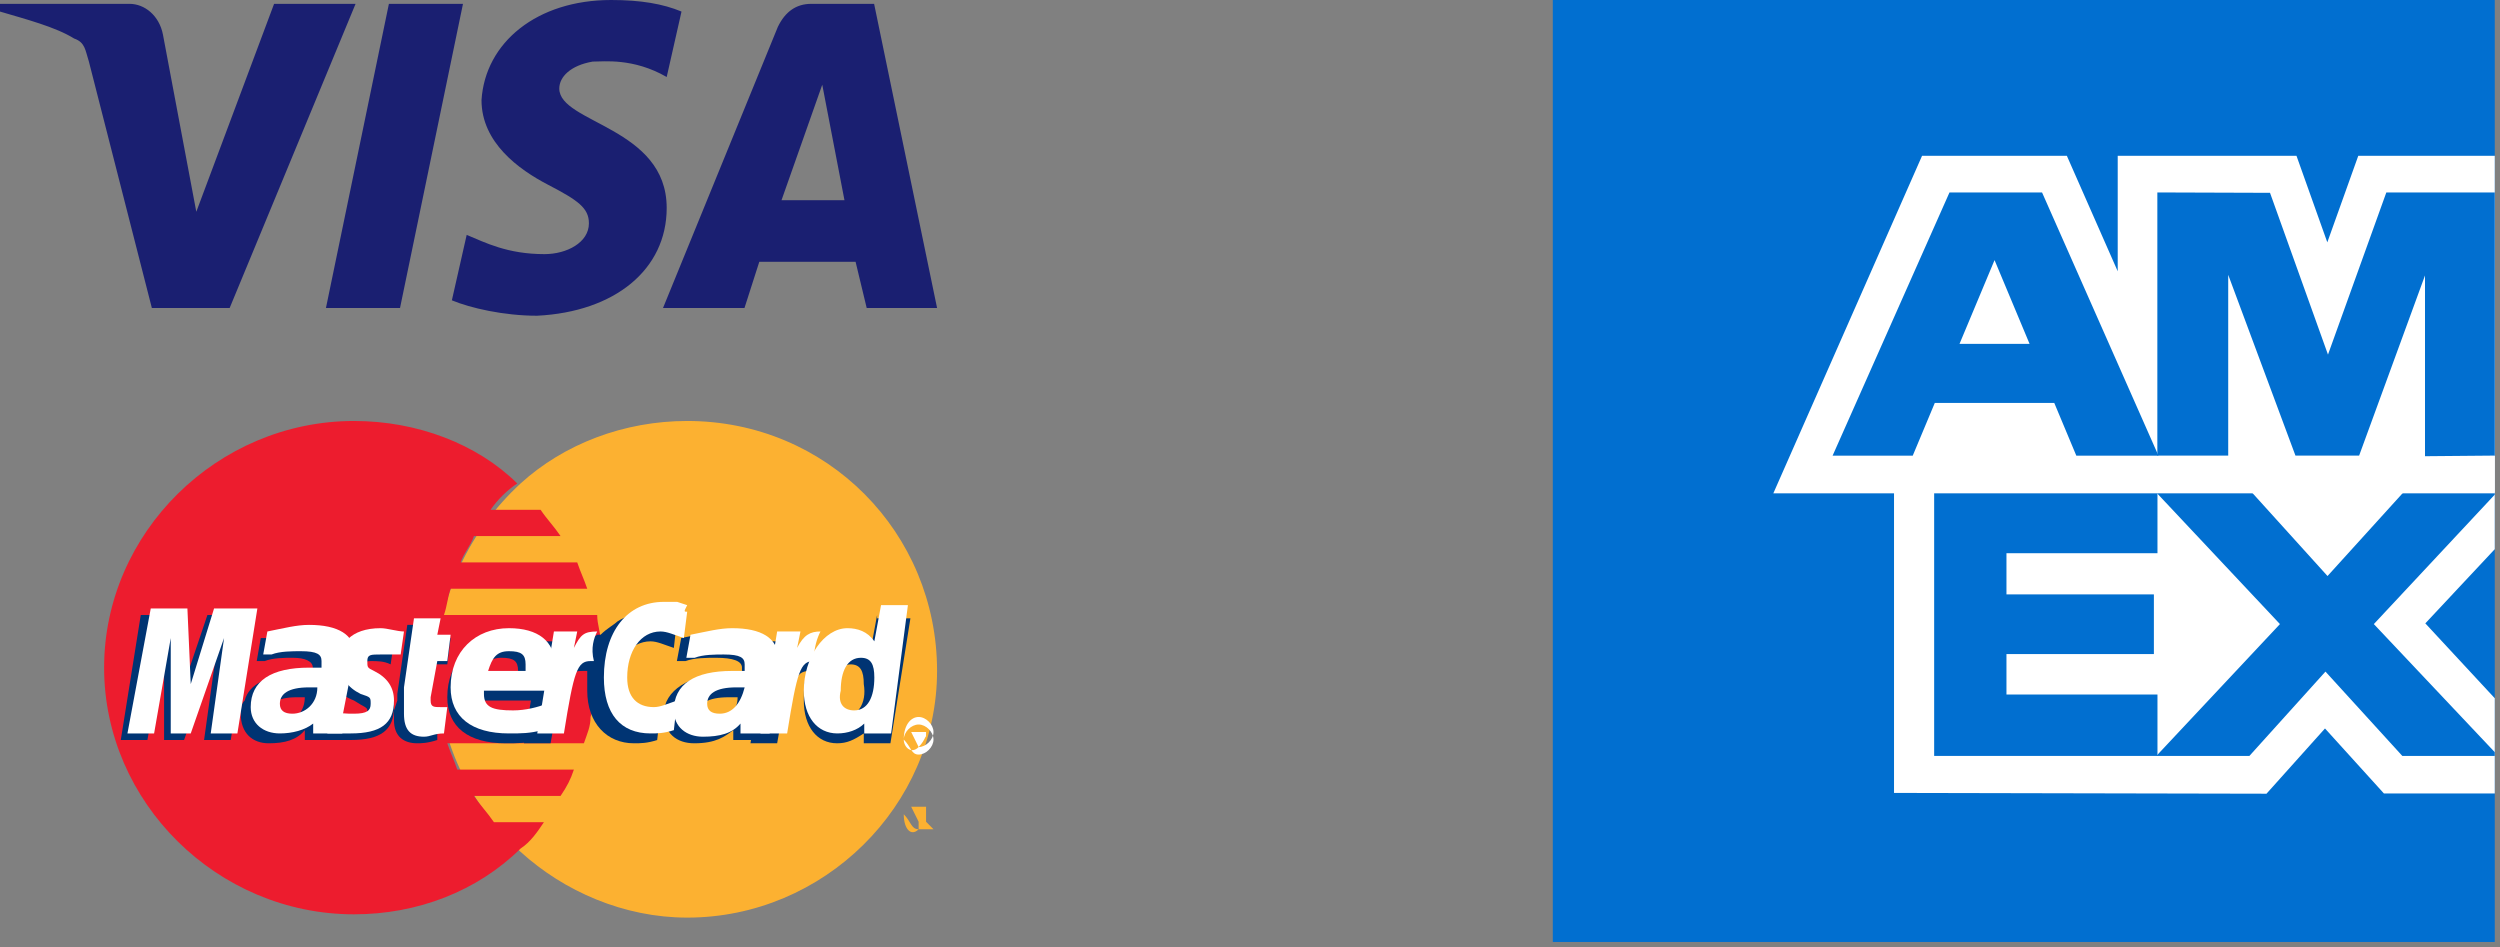 <?xml version="1.0" encoding="UTF-8"?>
<svg width="161px" height="61px" viewBox="0 0 161 61" version="1.1" xmlns="http://www.w3.org/2000/svg" xmlns:xlink="http://www.w3.org/1999/xlink">
    <rect x="0" y="0" width="161" height="61" fill="#808080" stroke="none"/>
    <!-- Generator: Sketch 53.2 (72643) - https://sketchapp.com -->
    <title>Group 6</title>
    <desc>Created with Sketch.</desc>
    <g id="Page-1" stroke="none" stroke-width="1" fill="none" fill-rule="evenodd">
        <g id="checkout-voucher" transform="translate(-98, -710)">
            <g id="Group-6" transform="translate(98, 710)">
                <g id="Group-8-Copy" transform="translate(100, 0)">
                    <polygon id="Fill-1" fill="#016FD0" points="0 60.663 60.663 60.663 60.663 0 0 0"></polygon>
                    <polygon id="Fill-2" fill="#FFFFFF" points="21.975 51.064 45.962 51.115 49.729 46.913 53.524 51.099 60.663 51.099 60.663 44.967 56.191 40.145 60.663 35.367 60.663 29.362 21.975 29.328"></polygon>
                    <polygon id="Fill-3" fill="#016FD0" points="24.56 48.681 24.56 31.72 38.941 31.72 38.941 35.627 29.216 35.627 29.216 38.279 38.71 38.279 38.71 42.122 29.216 42.122 29.216 44.727 38.941 44.727 38.941 48.681"></polygon>
                    <polygon id="Fill-4" fill="#016FD0" points="54.768 31.72 49.892 37.096 45.029 31.72 38.87 31.72 46.828 40.191 38.87 48.681 44.862 48.681 49.76 43.251 54.709 48.681 60.663 48.681 60.663 48.441 52.875 40.191 60.663 31.854 60.663 31.72"></polygon>
                    <polygon id="Fill-5" fill="#FFFFFF" points="23.78 10.035 33.106 10.035 36.381 17.472 36.381 10.035 47.894 10.035 49.879 15.607 51.872 10.035 60.663 10.035 60.663 31.771 14.202 31.771"></polygon>
                    <path d="M26.192,22.146 L28.449,16.751 L30.705,22.146 L26.192,22.146 Z M25.546,12.396 L18.02,29.343 L23.181,29.343 L24.601,25.949 L32.295,25.949 L33.714,29.343 L39.004,29.343 L31.509,12.396 L25.546,12.396 Z" id="Fill-6" fill="#016FD0"></path>
                    <polygon id="Fill-7" fill="#016FD0" points="38.933 29.34 38.933 12.393 46.189 12.418 49.922 22.837 53.68 12.393 60.663 12.393 60.663 29.34 56.17 29.38 56.17 17.739 51.928 29.34 47.827 29.34 43.497 17.699 43.497 29.34"></polygon>
                </g>
                <g id="Group-5">
                    <path d="M22.899,0.248 L14.789,19.837 L9.78,19.837 L5.725,3.967 C5.486,3.224 5.486,2.728 4.771,2.48 C3.578,1.736 1.67,1.24 0,0.744 L0,0.248 L8.348,0.248 C9.303,0.248 10.257,0.992 10.495,2.232 L12.642,13.638 L17.651,0.248 L22.899,0.248 Z M42.935,13.39 C42.935,8.183 36.018,7.935 36.018,5.703 C36.018,4.959 36.733,4.215 38.164,3.967 C38.88,3.967 40.788,3.72 42.935,4.959 L43.889,0.744 C42.697,0.248 41.265,0 39.357,0 C34.587,0 31.247,2.728 31.009,6.447 C31.009,9.175 33.394,10.911 35.302,11.902 C37.21,12.894 37.926,13.39 37.926,14.382 C37.926,15.622 36.495,16.366 35.064,16.366 C32.678,16.366 31.247,15.622 30.055,15.126 L29.1,19.341 C30.293,19.837 32.44,20.333 34.587,20.333 C39.596,20.085 42.935,17.358 42.935,13.39 L42.935,13.39 Z M55.816,19.837 L60.348,19.837 L56.293,0.248 L52.238,0.248 C51.284,0.248 50.568,0.744 50.091,1.736 L42.697,19.837 L47.944,19.837 L48.898,16.862 L55.1,16.862 L55.816,19.837 Z M50.329,12.894 L52.953,5.455 L54.384,12.894 L50.329,12.894 Z M29.816,0.248 L25.761,19.837 L20.99,19.837 L25.045,0.248 L29.816,0.248 Z" id="Shape" fill="#1A1F71" fill-rule="nonzero"></path>
                    <g id="mastercard-icon" transform="translate(6.705, 27.111)">
                        <path d="M26.821,27.747 C29.611,30.288 33.473,31.983 37.55,31.983 C46.347,31.983 53.642,24.781 53.642,16.097 C53.642,7.201 46.562,0 37.55,0 C33.473,0 29.611,1.483 26.821,4.024 C23.603,6.99 21.457,11.226 21.457,15.885 C21.457,20.545 23.603,24.781 26.821,27.747 L26.821,27.747 Z" id="Path" fill="#FCB131"></path>
                        <path d="M51.497,25.326 C51.497,24.842 51.976,24.358 52.455,24.358 C52.933,24.358 53.412,24.842 53.412,25.326 C53.412,25.81 52.933,26.294 52.455,26.294 C51.976,26.778 51.497,26.294 51.497,25.326 L51.497,25.326 Z M52.455,26.294 C52.933,26.294 53.412,25.81 53.412,25.326 C53.412,24.842 52.933,24.358 52.455,24.358 C51.976,24.358 51.497,24.842 51.497,25.326 C51.976,25.81 51.976,26.294 52.455,26.294 L52.455,26.294 Z M52.455,25.81 L52.455,25.81 L51.976,24.842 L52.455,24.842 C52.455,24.842 52.455,24.842 52.933,24.842 C52.933,24.842 52.933,24.842 52.933,25.326 C52.933,25.326 52.933,25.81 52.933,25.81 L53.412,26.294 L52.455,26.294 L52.455,25.81 L52.455,25.81 L52.455,25.81 L52.455,25.326 L52.455,25.326 C52.455,25.326 52.455,25.326 52.455,25.326 C52.455,25.326 52.455,25.326 52.455,25.326 C52.455,25.326 52.455,25.326 52.455,25.326 C52.455,25.326 52.455,25.326 52.455,25.326 L52.455,25.326 L52.455,25.81 L52.455,25.81 L52.455,25.81 Z" id="Shape" fill="#FCB131"></path>
                        <path d="M31.971,14.191 C31.971,13.556 31.756,13.132 31.756,12.497 L21.886,12.497 C22.101,11.861 22.101,11.438 22.315,10.802 L31.113,10.802 C30.898,10.167 30.683,9.743 30.469,9.108 L22.959,9.108 C23.173,8.472 23.603,8.049 23.817,7.413 L29.396,7.413 C28.967,6.778 28.538,6.354 28.109,5.719 L24.89,5.719 C25.319,5.083 25.963,4.448 26.607,4.024 C24.032,1.483 20.17,0 16.093,0 C7.295,0 0,7.201 0,15.885 C0,24.569 7.295,31.771 16.093,31.771 C20.17,31.771 24.032,30.288 26.821,27.535 L26.821,27.535 L26.821,27.535 C27.465,27.111 27.894,26.476 28.323,25.84 L25.105,25.84 C24.675,25.205 24.246,24.781 23.817,24.146 L29.396,24.146 C29.825,23.51 30.04,23.087 30.254,22.451 L22.744,22.451 C22.53,21.816 22.315,21.392 22.101,20.757 L30.898,20.757 C31.113,20.122 31.327,19.698 31.327,19.062 C31.542,18.427 31.542,18.003 31.542,17.368 C31.542,16.733 31.542,16.309 31.542,15.674 C32.185,15.462 31.971,14.826 31.971,14.191 L31.971,14.191 Z" id="Path" fill="#ED1C2E"></path>
                        <path d="M51.497,20.515 C51.497,19.547 51.976,19.062 52.455,19.062 C52.933,19.062 53.412,19.547 53.412,20.031 C53.412,20.515 52.933,20.999 52.455,20.999 C51.976,21.483 51.497,20.999 51.497,20.515 L51.497,20.515 Z M52.455,21.483 C52.933,21.483 53.412,20.999 53.412,20.515 C53.412,20.031 52.933,19.547 52.455,19.547 C51.976,19.547 51.497,20.031 51.497,20.515 C51.976,20.999 51.976,21.483 52.455,21.483 L52.455,21.483 Z M52.455,20.999 L52.455,20.999 L51.976,20.031 L52.455,20.031 C52.455,20.031 52.455,20.031 52.933,20.031 C52.933,20.031 52.933,20.031 52.933,20.515 C52.933,20.031 52.933,20.515 52.455,20.999 L52.933,20.999 L52.455,20.999 L52.455,20.999 L52.455,20.999 L52.455,20.999 L52.455,20.515 L52.455,20.515 C52.455,20.515 52.455,20.515 52.455,20.515 C52.455,20.515 52.455,20.515 52.455,20.515 C52.455,20.515 52.455,20.515 52.455,20.515 C52.455,20.515 52.455,20.515 52.455,20.515 L52.455,20.515 L52.455,20.999 L52.455,20.999 L52.455,20.999 Z" id="Shape" fill="#FFFFFF"></path>
                        <path d="M21.457,20.545 C20.813,20.757 20.384,20.757 20.17,20.757 C19.311,20.757 18.668,20.333 18.668,19.274 C18.668,19.062 18.668,18.851 18.668,18.639 L18.882,18.003 L18.882,17.58 L19.526,13.132 L21.457,13.132 L21.242,13.979 L22.315,13.979 L22.101,15.674 L21.028,15.674 L20.599,18.427 C20.599,18.639 20.599,18.639 20.599,18.639 C20.384,19.062 20.599,19.062 21.028,19.062 C21.242,19.062 21.457,19.062 21.457,19.062 L21.457,20.545 L21.457,20.545 Z" id="Path" fill="#003473"></path>
                        <path d="M28.001,20.545 C27.197,20.757 26.66,20.757 25.856,20.757 C23.442,20.757 22.101,19.698 22.101,17.792 C22.101,15.462 23.71,13.979 25.856,13.979 C27.733,13.979 28.806,14.826 28.806,16.309 C28.806,16.733 28.806,17.368 28.538,18.003 L24.246,18.003 C24.246,18.215 24.246,18.215 24.246,18.215 C24.246,19.062 24.783,19.274 26.124,19.274 C26.928,19.274 27.733,19.062 28.269,18.851 L28.001,20.545 L28.001,20.545 Z M26.66,16.521 C26.66,16.309 26.66,16.309 26.66,16.097 C26.66,15.462 26.392,15.25 25.587,15.25 C24.783,15.25 24.515,15.674 24.246,16.521 L26.66,16.521 L26.66,16.521 Z" id="Shape" fill="#003473"></path>
                        <polygon id="Path" fill="#003473" points="8.154 20.545 6.437 20.545 7.295 14.403 5.15 20.545 3.862 20.545 3.862 14.403 2.789 20.545 1.073 20.545 2.36 12.497 4.935 12.497 4.935 17.58 6.652 12.497 9.441 12.497"></polygon>
                        <path d="M12.924,17.792 C12.666,17.792 12.666,17.792 12.408,17.792 C11.118,17.792 10.603,18.215 10.603,18.851 C10.861,19.062 11.118,19.274 11.634,19.274 C12.408,19.274 12.924,18.639 12.924,17.792 L12.924,17.792 Z M14.729,20.545 L12.924,20.545 L12.924,19.91 C12.408,20.545 11.634,20.757 10.603,20.757 C9.571,20.757 8.797,20.122 8.797,18.851 C8.797,18.639 8.797,18.215 9.055,18.003 C9.313,16.944 10.603,16.309 12.408,16.309 C12.666,16.309 12.924,16.309 13.439,16.309 C13.439,16.097 13.439,16.097 13.439,15.885 C13.439,15.462 12.924,15.25 12.15,15.25 C11.634,15.25 10.861,15.25 10.345,15.462 L10.087,15.462 L9.829,15.462 L10.087,13.979 C11.118,13.979 11.892,13.979 12.666,13.979 C14.471,13.979 15.503,14.615 15.503,15.885 C15.503,16.309 15.503,16.521 15.503,17.156 L14.729,19.486 L14.729,19.91 L14.729,20.333 L14.729,20.545 L14.729,20.545 L14.729,20.545 Z" id="Shape" fill="#003473"></path>
                        <path d="M35.189,14.191 C35.618,14.191 36.048,14.403 36.691,14.615 L36.906,12.708 C36.906,12.708 36.691,12.708 36.477,12.708 L35.833,12.497 C35.618,12.497 35.404,12.497 34.975,12.497 C34.117,12.497 33.687,12.497 33.044,12.92 C32.829,13.132 32.4,13.344 31.971,13.767 L31.756,13.767 L30.04,14.826 L30.04,14.191 L28.109,14.191 L27.036,20.757 L28.752,20.757 L29.396,17.156 C29.396,17.156 29.611,16.733 29.825,16.521 C30.254,16.097 30.469,16.097 30.898,16.097 C30.898,16.097 31.113,16.097 31.113,16.097 C31.113,16.521 31.113,16.944 31.113,17.368 C31.113,19.486 32.4,20.757 34.117,20.757 C34.546,20.757 34.975,20.757 35.618,20.545 L35.833,18.639 C35.404,19.062 34.975,19.062 34.546,19.062 C33.473,19.062 32.829,18.215 32.829,17.156 C32.829,15.462 33.902,14.191 35.189,14.191 L35.189,14.191 Z" id="Path" fill="#003473"></path>
                        <path d="M49.78,12.497 L49.351,14.826 C48.922,14.191 48.493,13.979 47.849,13.979 C46.991,13.979 46.132,14.403 45.489,15.462 L45.489,15.462 L44.416,14.826 L44.63,14.191 L42.699,14.191 L41.626,20.757 L43.343,20.757 L43.987,17.156 C43.987,17.156 44.416,16.733 44.63,16.521 C44.845,16.097 45.274,16.097 45.489,16.097 C45.06,16.521 45.06,17.156 45.06,18.003 C45.06,19.698 45.918,20.757 47.205,20.757 C47.849,20.757 48.278,20.545 48.922,20.122 L48.922,20.757 L50.638,20.757 L51.926,12.708 L49.78,12.708 L49.78,12.497 Z M47.634,19.062 C46.991,19.062 46.776,18.639 46.776,17.792 C46.776,16.521 47.42,15.674 48.064,15.674 C48.707,15.674 48.922,16.097 48.922,16.944 C49.136,18.215 48.493,19.062 47.634,19.062 L47.634,19.062 Z" id="Shape" fill="#003473"></path>
                        <path d="M40.797,17.792 C40.518,17.792 40.518,17.792 40.238,17.792 C38.841,17.792 38.283,18.215 38.283,18.851 C38.283,19.274 38.562,19.486 39.121,19.486 C40.238,19.274 40.797,18.639 40.797,17.792 L40.797,17.792 Z M42.474,20.545 L40.518,20.545 L40.518,19.91 C39.959,20.333 39.4,20.757 38.003,20.757 C36.886,20.757 36.048,20.122 36.048,18.851 C36.048,17.368 37.724,16.309 39.959,16.309 C40.238,16.309 40.518,16.309 41.077,16.309 C41.077,16.097 41.077,16.097 41.077,15.885 C41.077,15.462 40.518,15.25 39.4,15.25 C38.841,15.25 38.003,15.25 37.445,15.462 L37.165,15.462 L36.886,15.462 L37.165,13.979 C38.283,13.767 38.841,13.556 39.68,13.556 C41.635,13.556 42.753,14.191 42.753,15.462 C42.753,15.885 42.753,16.097 42.753,16.733 L42.194,19.062 L42.194,19.486 L42.194,19.91 L42.474,20.545 L42.474,20.545 L42.474,20.545 Z" id="Shape" fill="#003473"></path>
                        <path d="M17.166,15.462 C17.595,15.462 18.024,15.462 18.453,15.674 L18.668,14.191 C18.238,13.979 17.595,13.979 17.166,13.979 C15.234,13.979 14.591,15.038 14.591,16.309 C14.591,16.944 15.02,17.58 16.093,18.003 C16.736,18.427 16.951,18.427 16.951,18.639 C16.951,19.062 16.522,19.274 15.878,19.274 C15.449,19.274 14.805,19.274 14.376,19.062 L13.947,20.545 L13.947,20.545 L14.376,20.545 C14.591,20.545 14.591,20.545 14.805,20.545 C15.234,20.545 15.664,20.545 15.878,20.545 C17.809,20.545 18.668,19.91 18.668,18.427 C18.668,17.58 18.238,16.944 17.38,16.521 C16.522,16.309 16.307,16.309 16.307,16.097 C16.307,15.674 16.736,15.462 17.166,15.462 L17.166,15.462 Z" id="Path" fill="#003473"></path>
                        <path d="M37.55,12.285 L37.335,13.979 C36.691,13.767 36.262,13.556 35.833,13.556 C34.546,13.556 33.687,14.826 33.687,16.521 C33.687,17.792 34.331,18.427 35.404,18.427 C35.833,18.427 36.262,18.215 36.906,18.003 L36.691,19.91 C36.048,20.122 35.618,20.122 35.189,20.122 C33.258,20.122 32.185,18.851 32.185,16.521 C32.185,13.556 33.687,11.649 36.048,11.649 C36.262,11.649 36.691,11.649 36.906,11.649 L37.55,11.861 C37.335,12.285 37.335,12.285 37.55,12.285 L37.55,12.285 Z" id="Path" fill="#FFFFFF"></path>
                        <path d="M31.756,13.556 C31.756,13.556 31.756,13.556 31.756,13.556 C30.898,13.556 30.683,13.767 30.254,14.615 L30.469,13.556 L28.967,13.556 L27.894,20.122 L29.611,20.122 C30.254,16.097 30.469,15.462 31.327,15.462 C31.327,15.462 31.327,15.462 31.542,15.462 C31.327,14.615 31.542,13.979 31.756,13.556 L31.756,13.556 L31.756,13.556 Z" id="Path" fill="#FFFFFF"></path>
                        <path d="M21.886,20.122 C21.242,20.122 21.028,20.333 20.599,20.333 C19.74,20.333 19.311,19.91 19.311,18.851 C19.311,18.639 19.311,18.427 19.311,18.215 L19.311,17.58 L19.311,17.156 L19.955,12.708 L21.671,12.708 L21.457,13.767 L22.315,13.767 L22.101,15.462 L21.457,15.462 L21.028,17.792 C21.028,18.003 21.028,18.003 21.028,18.003 C21.028,18.427 21.242,18.427 21.671,18.427 C21.886,18.427 22.101,18.427 22.101,18.427 L21.886,20.122 L21.886,20.122 Z" id="Path" fill="#FFFFFF"></path>
                        <path d="M15.234,15.674 C15.234,16.521 15.664,17.156 16.522,17.58 C17.166,17.792 17.166,17.792 17.166,18.215 C17.166,18.639 16.951,18.851 16.093,18.851 C15.664,18.851 15.02,18.851 14.591,18.639 L14.376,20.122 L14.376,20.122 L14.591,20.122 C14.805,20.122 14.805,20.122 15.02,20.122 C15.449,20.122 15.664,20.122 15.878,20.122 C17.809,20.122 18.668,19.486 18.668,18.003 C18.668,17.156 18.238,16.521 17.38,16.097 C16.951,15.885 16.951,15.885 16.951,15.462 C16.951,15.038 17.166,15.038 17.809,15.038 C18.238,15.038 18.668,15.038 19.097,15.038 L19.311,13.556 C18.882,13.556 18.238,13.344 17.809,13.344 C15.878,13.344 15.02,14.403 15.234,15.674 L15.234,15.674 Z" id="Path" fill="#FFFFFF"></path>
                        <path d="M50.683,20.122 L48.953,20.122 L48.953,19.486 C48.52,19.91 47.871,20.122 47.223,20.122 C45.925,20.122 45.06,19.062 45.06,17.368 C45.06,15.25 46.357,13.344 47.871,13.344 C48.52,13.344 49.169,13.556 49.602,14.191 L50.034,11.861 L51.765,11.861 L50.683,20.122 L50.683,20.122 Z M48.304,18.639 C49.169,18.639 49.602,17.792 49.602,16.521 C49.602,15.674 49.386,15.25 48.737,15.25 C47.871,15.25 47.439,16.097 47.439,17.368 C47.223,18.215 47.655,18.639 48.304,18.639 L48.304,18.639 Z" id="Shape" fill="#FFFFFF"></path>
                        <path d="M28.216,19.91 C27.411,20.122 26.875,20.122 26.07,20.122 C23.656,20.122 22.315,19.062 22.315,17.156 C22.315,14.826 23.924,13.344 26.07,13.344 C27.948,13.344 29.02,14.191 29.02,15.674 C29.02,16.097 29.02,16.733 28.752,17.368 L24.461,17.368 C24.461,17.368 24.461,17.58 24.461,17.58 C24.461,18.427 24.997,18.639 26.338,18.639 C27.143,18.639 27.948,18.427 28.484,18.215 L28.216,19.91 L28.216,19.91 Z M27.143,16.097 C27.143,15.885 27.143,15.885 27.143,15.674 C27.143,15.038 26.875,14.826 26.07,14.826 C25.266,14.826 24.997,15.25 24.729,16.097 L27.143,16.097 L27.143,16.097 Z" id="Shape" fill="#FFFFFF"></path>
                        <polygon id="Path" fill="#FFFFFF" points="8.583 20.122 6.866 20.122 7.724 13.979 5.579 20.122 4.291 20.122 4.291 13.979 3.219 20.122 1.502 20.122 3.004 12.073 5.364 12.073 5.579 16.944 7.081 12.073 9.87 12.073"></polygon>
                        <path d="M13.732,17.156 C13.464,17.156 13.464,17.156 13.196,17.156 C11.855,17.156 11.319,17.58 11.319,18.215 C11.319,18.639 11.587,18.851 12.123,18.851 C12.928,18.851 13.732,18.215 13.732,17.156 L13.732,17.156 Z M15.342,20.122 L13.464,20.122 L13.464,19.486 C12.928,19.91 12.123,20.122 11.319,20.122 C10.246,20.122 9.441,19.486 9.441,18.427 C9.441,16.733 10.782,15.885 13.196,15.885 C13.464,15.885 13.732,15.885 14.001,15.885 C14.001,15.674 14.001,15.674 14.001,15.462 C14.001,15.038 13.732,14.826 12.66,14.826 C12.123,14.826 11.319,14.826 10.782,15.038 L10.514,15.038 L10.246,15.038 L10.514,13.556 C11.587,13.344 12.391,13.132 13.196,13.132 C15.073,13.132 16.146,13.767 16.146,15.038 C16.146,15.462 16.146,15.674 15.878,16.309 L15.342,19.062 L15.342,19.486 L15.342,19.91 L15.342,20.122 L15.342,20.122 L15.342,20.122 Z" id="Shape" fill="#FFFFFF"></path>
                        <path d="M41.251,17.156 C40.983,17.156 40.983,17.156 40.715,17.156 C39.373,17.156 38.837,17.58 38.837,18.215 C38.837,18.639 39.105,18.851 39.642,18.851 C40.446,18.851 40.983,18.215 41.251,17.156 L41.251,17.156 Z M42.86,20.122 L40.983,20.122 L40.983,19.486 C40.446,20.122 39.642,20.333 38.569,20.333 C37.496,20.333 36.691,19.698 36.691,18.639 C36.691,16.944 38.032,16.097 40.446,16.097 C40.715,16.097 40.983,16.097 41.251,16.097 C41.251,15.885 41.251,15.885 41.251,15.674 C41.251,15.25 40.983,15.038 39.91,15.038 C39.373,15.038 38.569,15.038 38.032,15.25 L37.764,15.25 L37.496,15.25 L37.764,13.767 C38.837,13.556 39.642,13.344 40.446,13.344 C42.324,13.344 43.397,13.979 43.397,15.25 C43.397,15.674 43.397,15.885 43.128,16.521 L42.86,19.062 L42.86,19.486 L42.86,19.91 L42.86,20.122 L42.86,20.122 L42.86,20.122 Z" id="Shape" fill="#FFFFFF"></path>
                        <path d="M46.132,13.556 C46.132,13.556 46.132,13.556 46.132,13.556 C45.489,13.556 45.06,13.767 44.63,14.615 L44.845,13.556 L43.343,13.556 L42.27,20.122 L43.987,20.122 C44.63,16.097 44.845,15.462 45.703,15.462 C45.703,15.462 45.703,15.462 45.703,15.462 C45.703,14.615 45.918,13.979 46.132,13.556 L46.132,13.556 L46.132,13.556 Z" id="Path" fill="#FFFFFF"></path>
                    </g>
                </g>
            </g>
        </g>
    </g>
</svg>